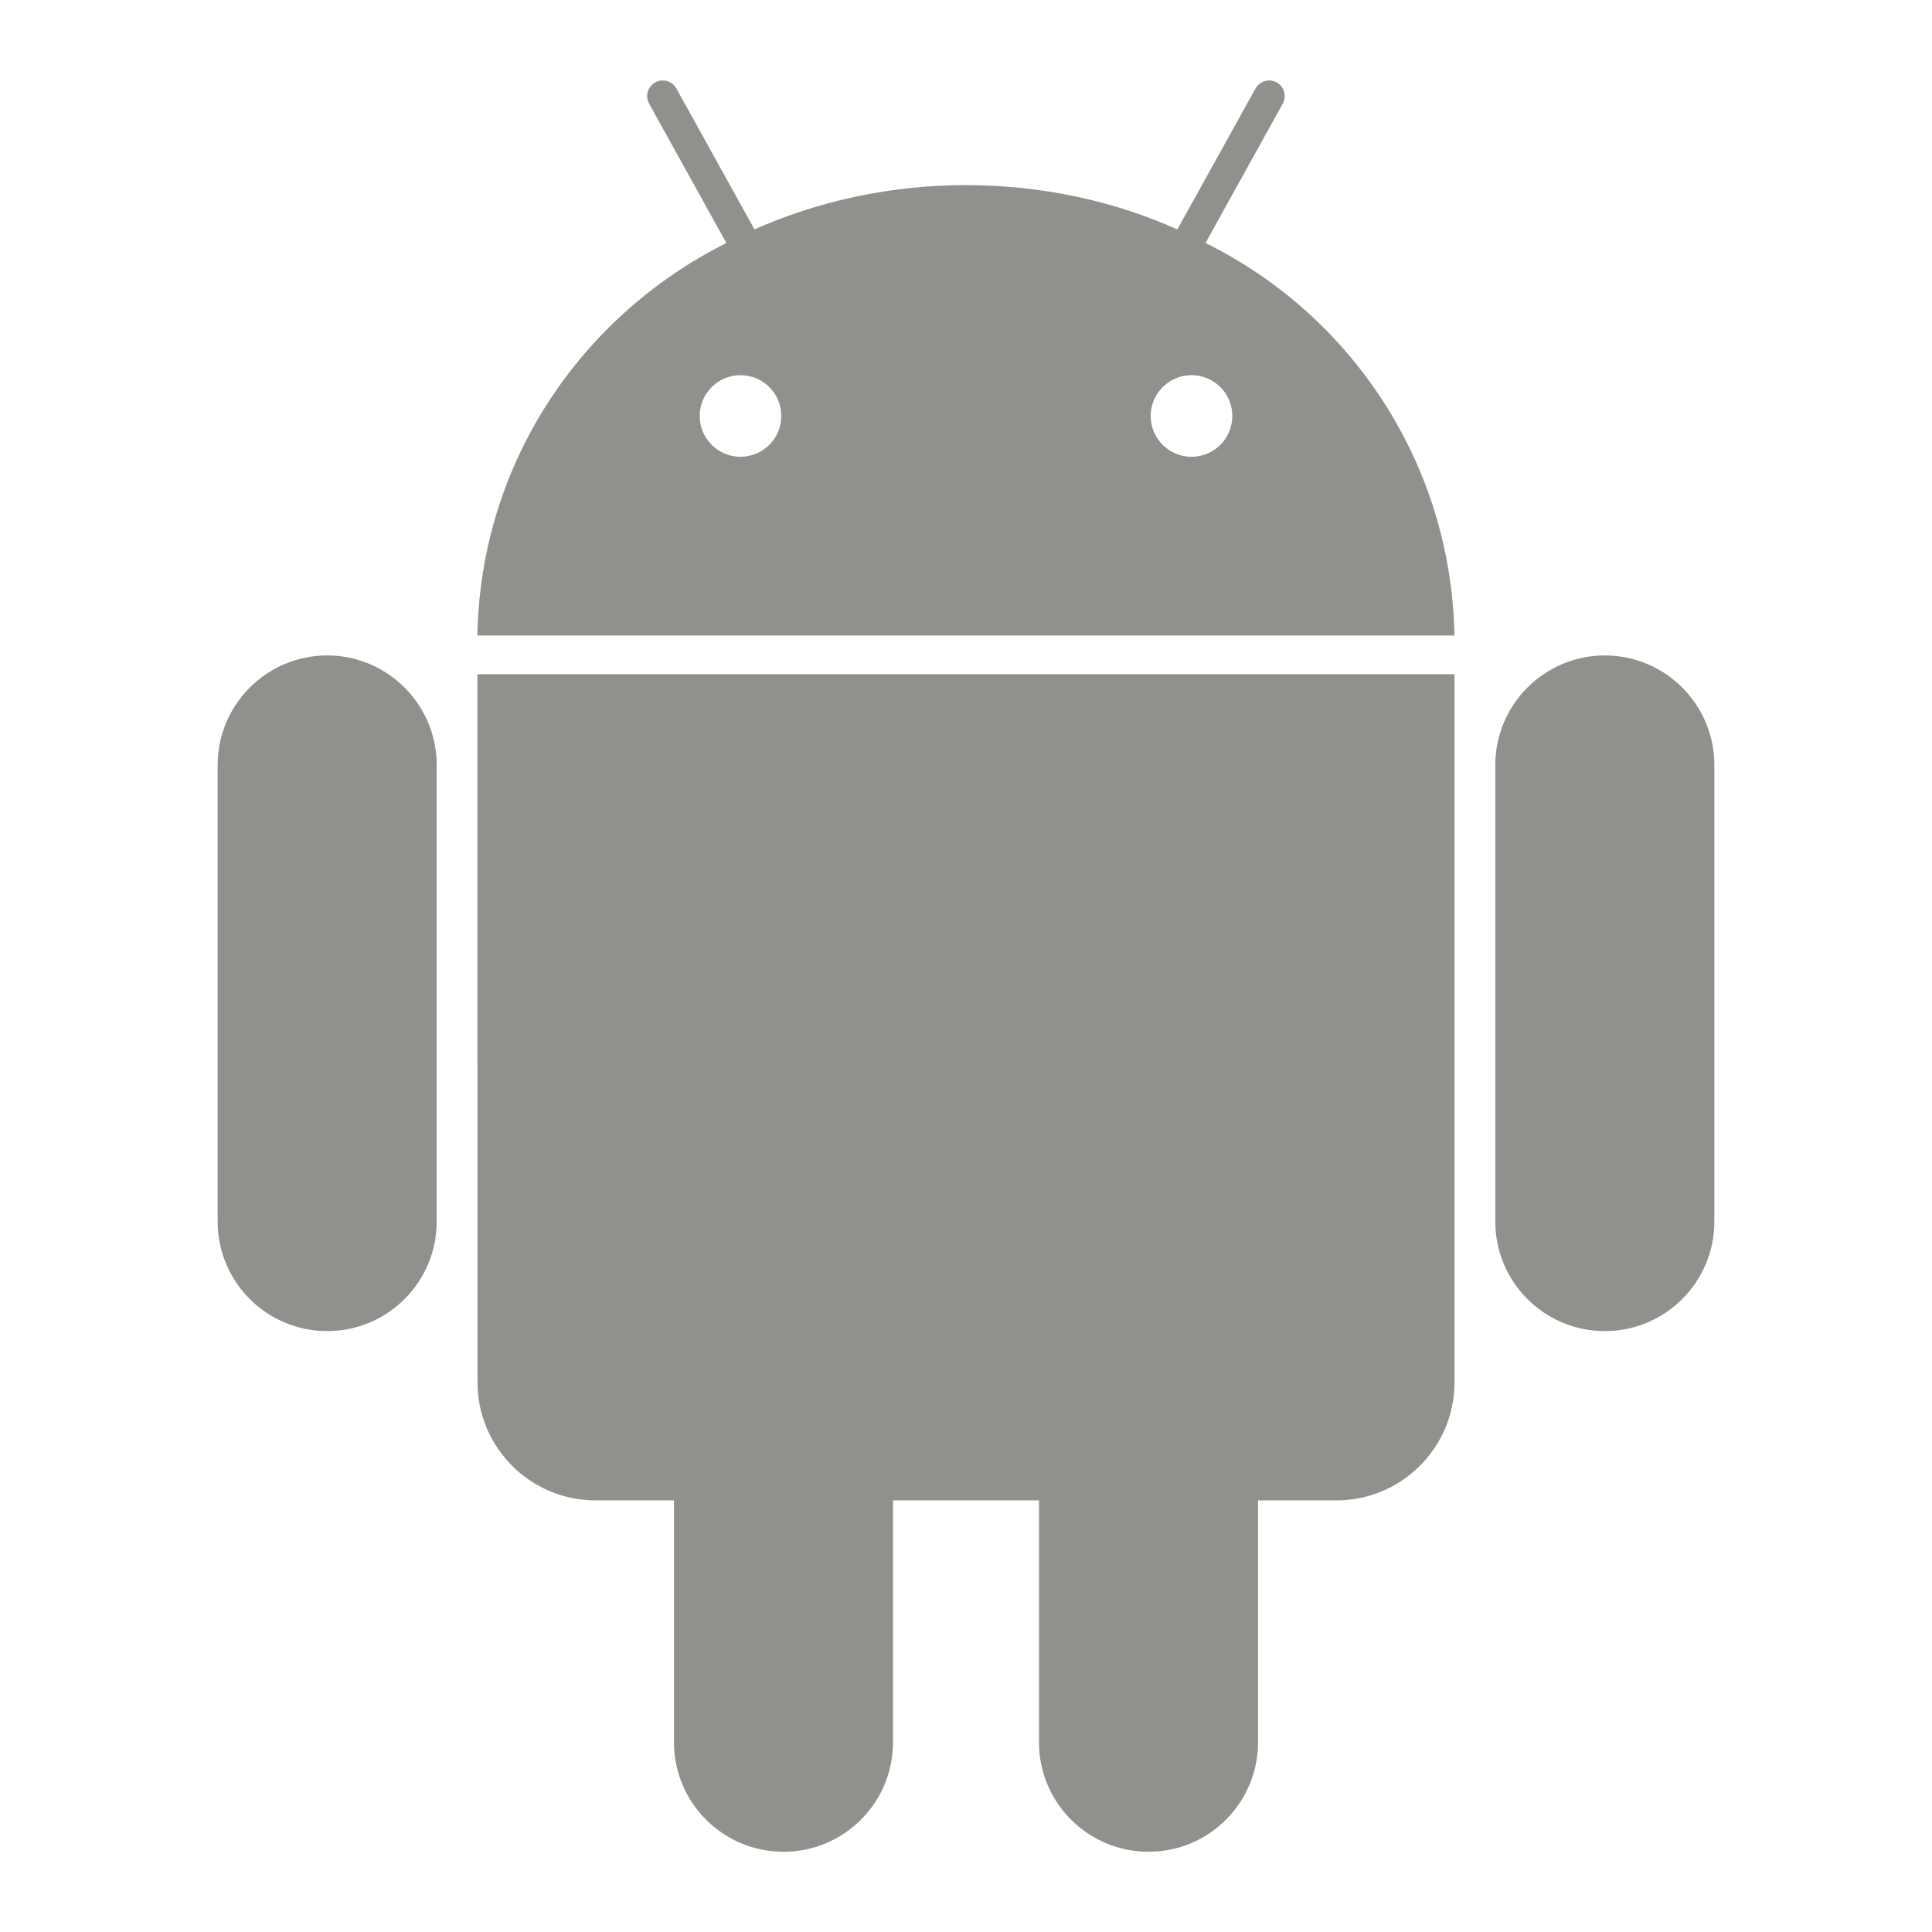 <!-- Generated by IcoMoon.io -->
<svg version="1.1" xmlns="http://www.w3.org/2000/svg" width="32" height="32" viewBox="0 0 32 32">
<title>ul-android</title>
<path fill="#91908d" d="M19.967 4.025l1.28-2.309c0.020-0.036 0.032-0.079 0.032-0.125 0-0.142-0.115-0.258-0.258-0.258-0.097 0-0.181 0.053-0.225 0.132l-0.001 0.001-1.294 2.334c-1.031-0.464-2.235-0.734-3.502-0.734s-2.471 0.27-3.557 0.756l0.055-0.022-1.294-2.334c-0.045-0.080-0.129-0.133-0.226-0.133-0.142 0-0.258 0.115-0.258 0.258 0 0.046 0.012 0.089 0.033 0.126l-0.001-0.001 1.28 2.309c-2.425 1.215-4.072 3.66-4.124 6.495l-0 0.007h16.183c-0.052-2.842-1.699-5.287-4.082-6.482l-0.043-0.019zM12.265 7.566c-0.373 0-0.676-0.303-0.676-0.676s0.303-0.676 0.676-0.676c0.373 0 0.676 0.303 0.676 0.676v0c-0 0.373-0.303 0.675-0.676 0.676h-0zM19.735 7.566c-0.373 0-0.676-0.303-0.676-0.676s0.303-0.676 0.676-0.676c0.373 0 0.676 0.303 0.676 0.676v0c-0 0.373-0.303 0.675-0.676 0.676h-0zM7.909 22.895c0 1.080 0.876 1.956 1.956 1.956v0h1.298v4.001c0 0.001 0 0.003 0 0.005 0 1.002 0.812 1.814 1.814 1.814s1.814-0.812 1.814-1.814c0-0.002 0-0.003 0-0.005v0-4.001h2.418v4.001c0 0.001 0 0.003 0 0.005 0 1.002 0.812 1.814 1.814 1.814s1.814-0.812 1.814-1.814c0-0.002 0-0.003 0-0.005v0-4.001h1.298c1.080 0 1.956-0.876 1.956-1.956v0-11.728h-16.183zM5.419 10.856c-1.001 0.001-1.813 0.813-1.814 1.814v7.558c0 0.001 0 0.003 0 0.005 0 1.002 0.812 1.814 1.814 1.814s1.814-0.812 1.814-1.814c0-0.002 0-0.003 0-0.005v0-7.558c-0.001-1.001-0.813-1.813-1.814-1.814h-0zM26.581 10.856c-1.001 0.001-1.813 0.813-1.814 1.814v7.558c0 0.001 0 0.003 0 0.005 0 1.002 0.812 1.814 1.814 1.814s1.814-0.812 1.814-1.814c0-0.002 0-0.003 0-0.005v0-7.558c-0.001-1.001-0.813-1.813-1.814-1.814h-0z"></path>
</svg>
